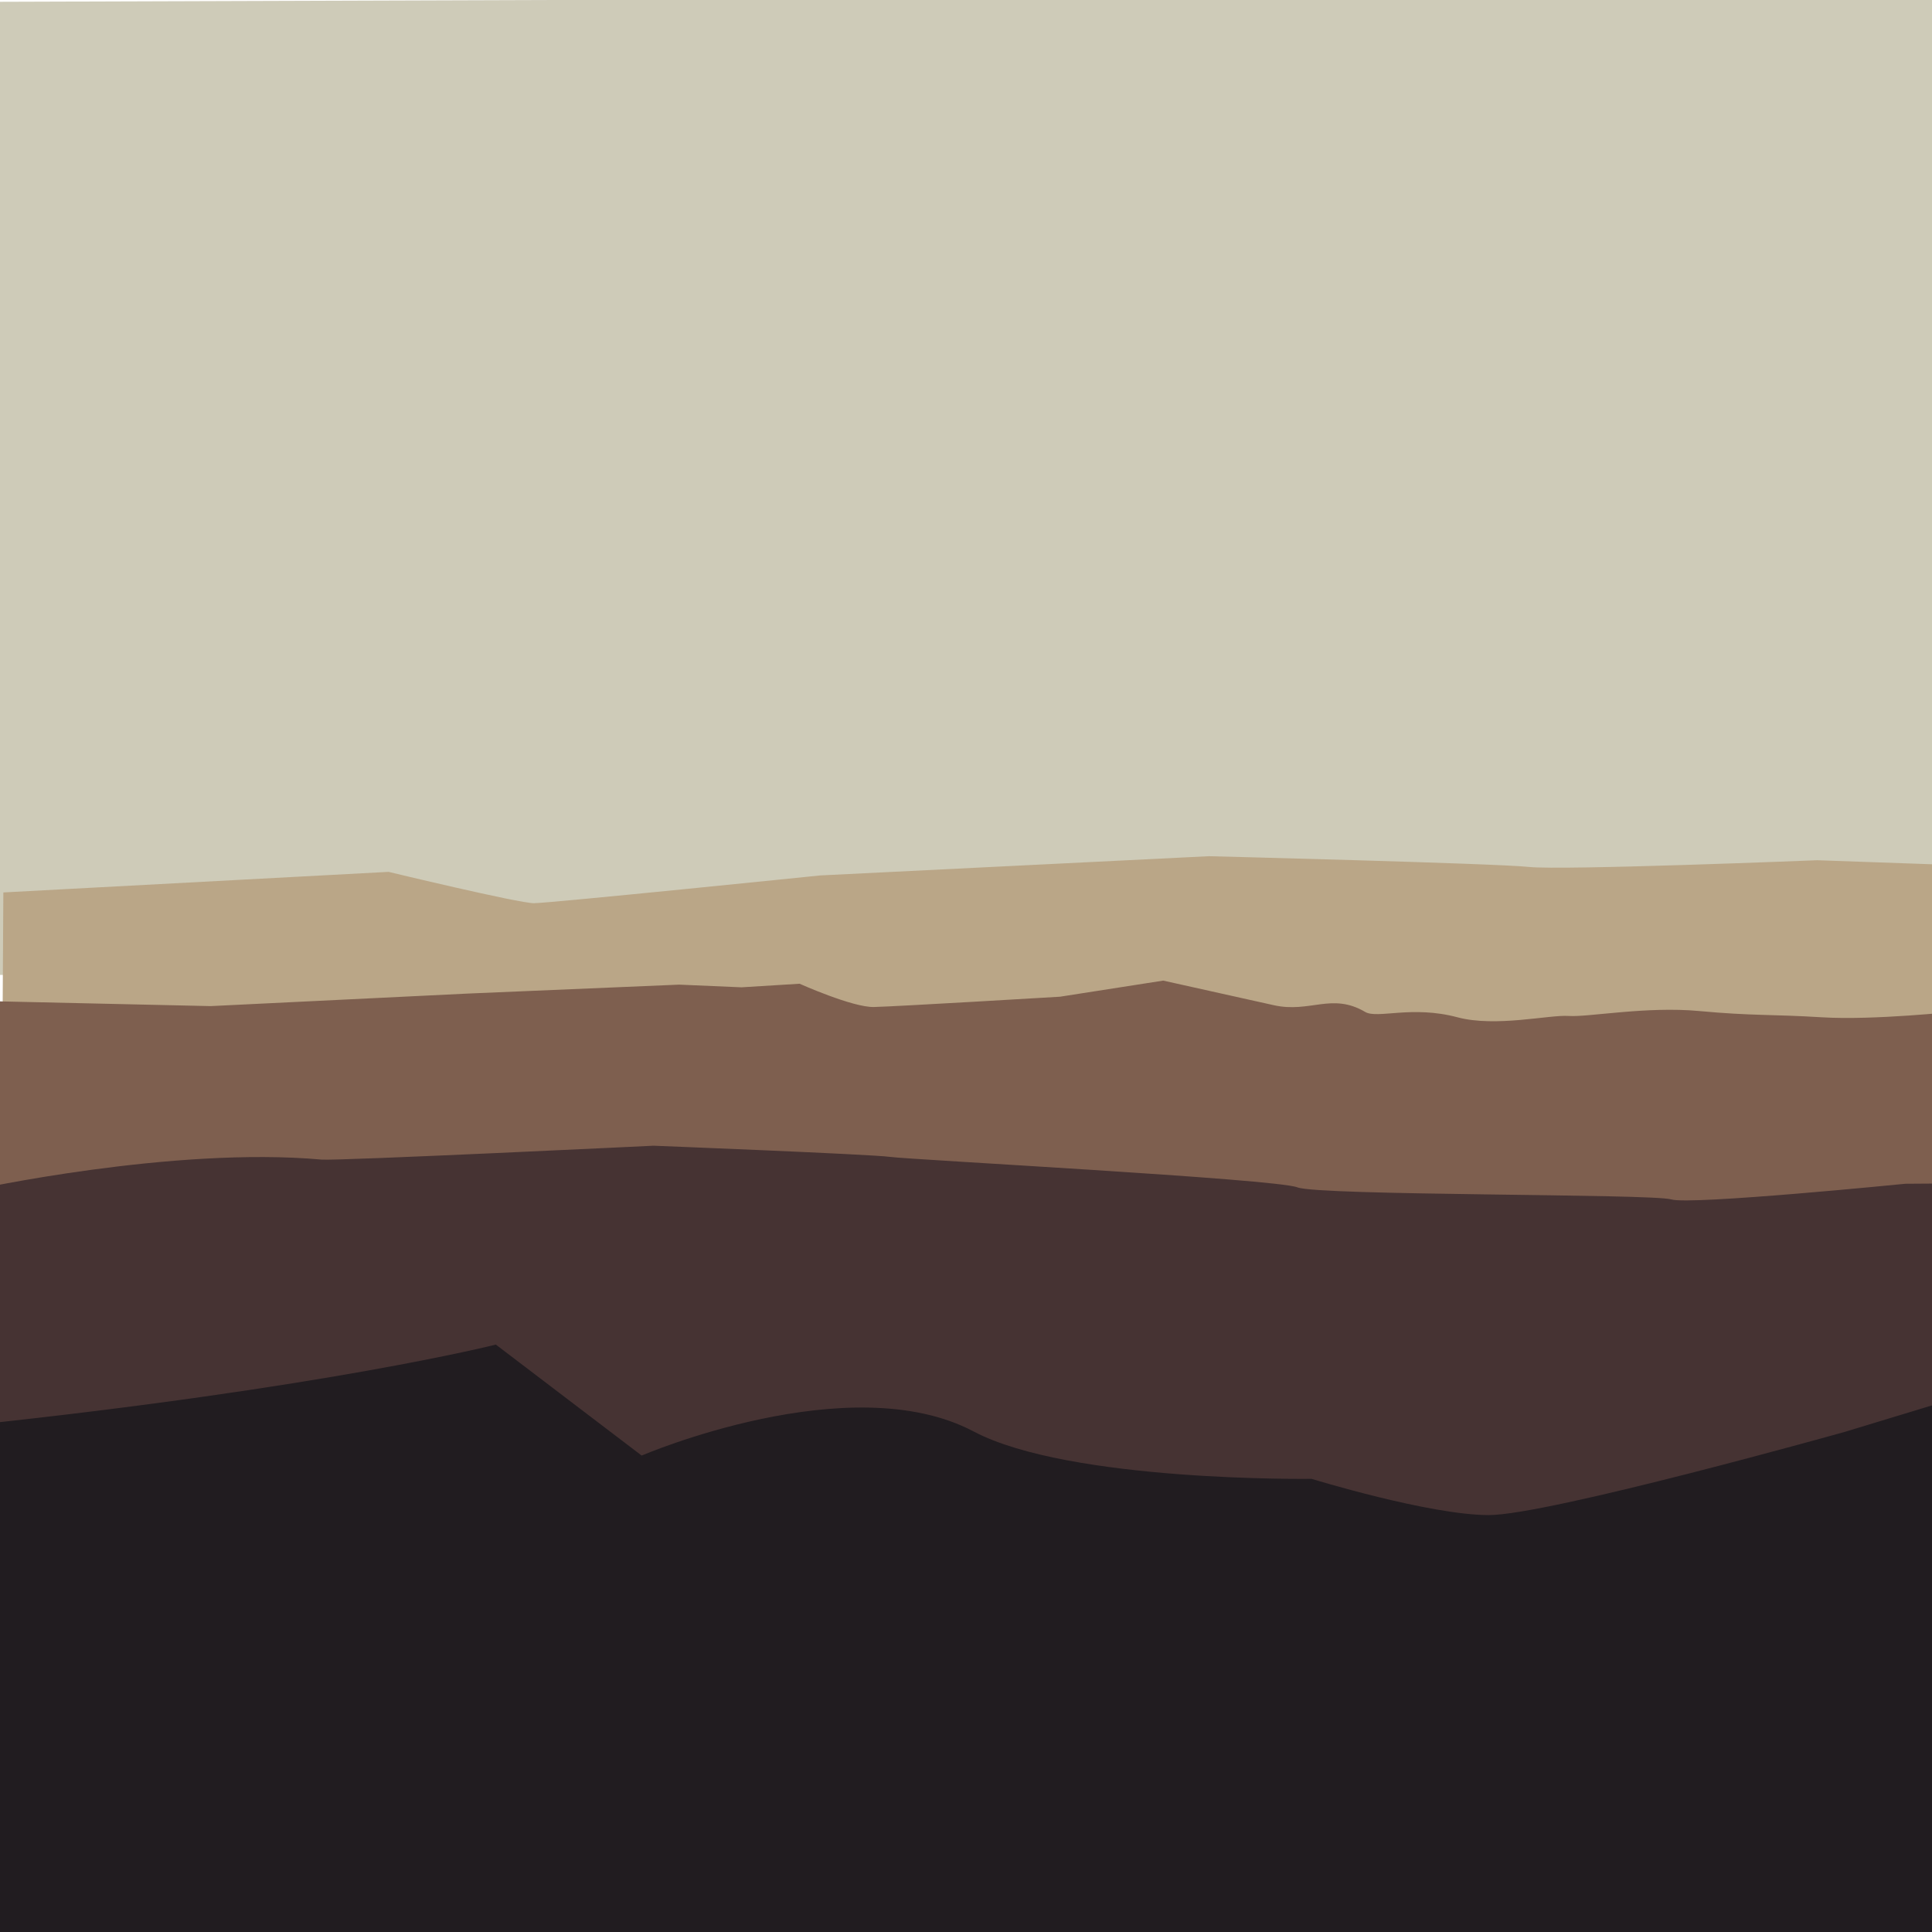 <?xml version="1.0" encoding="UTF-8" standalone="no"?>
<!-- Created with Inkscape (http://www.inkscape.org/) -->

<svg
   version="1.1"
   id="svg1"
   width="736"
   height="736"
   viewBox="0 0 736 736"
   sodipodi:docname="sunrise_horizon_inkscape.svg"
   inkscape:export-filename="sunrise_horizon2.svg"
   inkscape:export-xdpi="96"
   inkscape:export-ydpi="96"
   inkscape:version="1.3 (0e150ed6c4, 2023-07-21)"
   xmlns:inkscape="http://www.inkscape.org/namespaces/inkscape"
   xmlns:sodipodi="http://sodipodi.sourceforge.net/DTD/sodipodi-0.dtd"
   xmlns="http://www.w3.org/2000/svg"
   xmlns:svg="http://www.w3.org/2000/svg">
  <defs
     id="defs1" />
  <sodipodi:namedview
     id="namedview1"
     pagecolor="#ffffff"
     bordercolor="#000000"
     borderopacity="0.25"
     inkscape:showpageshadow="2"
     inkscape:pageopacity="0.0"
     inkscape:pagecheckerboard="0"
     inkscape:deskcolor="#d1d1d1"
     inkscape:zoom="1.0557065"
     inkscape:cx="368.47362"
     inkscape:cy="368.47362"
     inkscape:window-width="1450"
     inkscape:window-height="1020"
     inkscape:window-x="448"
     inkscape:window-y="15"
     inkscape:window-maximized="0"
     inkscape:current-layer="g1" />
  <g
     inkscape:groupmode="layer"
     inkscape:label="Image"
     id="g1">
    <path
       style="fill:#cecbb8;fill-opacity:1;stroke:#b4b4b4;stroke-width:0;stroke-dasharray:none"
       d="m 739.883,-1.736 c 6.001,1.214 10.002,371.547 10.002,371.547 L -15.266,371.43 -3.931,0.693 739.883,-1.736"
       id="path5" />
    <path
       style="fill:#baa687;fill-opacity:1;stroke:#b4b4b4;stroke-width:0;stroke-dasharray:none"
       d="M 1.275,339.978 148.025,332.137 c 0,0 49.51,11.933 55.369,11.933 5.859,0 109.033,-10.569 109.033,-10.569 l 148.09,-7.33 c 0,0 109.238,2.728 121.932,4.091 12.693,1.364 109.805,-2.557 109.805,-2.557 l 48.495,1.705 6.835,173.883 H 0.299 Z"
       id="path4"
       sodipodi:nodetypes="ccsccsccccc" />
    <path
       style="fill:#7e5f4f;fill-opacity:1;stroke:#b4b4b4;stroke-width:0;stroke-dasharray:none"
       d="m -3.338,381.404 83.572,1.875 97.88,-4.773 80.645,-3.409 23.713,1.023 22.138,-1.364 c 0,0 20.161,9.035 28.291,8.865 8.13,-0.17 70.89,-3.921 70.89,-3.921 l 39.347,-6.137 c 0,0 31.784,7.07 42.145,9.376 13.786,3.069 22.106,-4.912 34.777,2.557 4.682,2.76 17.7,-2.611 35.18,2.046 14.588,3.886 34.88,-1.023 42.359,-0.511 7.479,0.511 29.592,-3.75 49.753,-1.875 20.161,1.875 27.315,1.193 46.826,2.387 19.511,1.193 51.054,-2.216 51.054,-2.216 l -3.902,168.257 -742.716,7.842 z"
       id="path3"
       sodipodi:nodetypes="ccccccsccsssssscccc" />
    <path
       style="fill:#463333;fill-opacity:1;stroke:#b4b4b4;stroke-width:0;stroke-dasharray:none"
       d="m -10.231,453.343 c 0,0 76.105,-16.706 132.753,-11.592 5.92,0.534 126.41,-5.285 126.41,-5.285 0,0 82.956,3.239 90.221,4.262 7.265,1.023 146.812,8.353 155.068,11.592 8.256,3.239 135.205,2.387 142.47,4.603 7.265,2.216 89.162,-5.967 89.162,-5.967 l 24.767,-0.17 2.312,186.668 -172.05,49.608 -501.29,-7.842 -95.767,-1.705 z"
       id="path2"
       sodipodi:nodetypes="cscsssccccccc"
       inkscape:export-filename="path2.svg"
       inkscape:export-xdpi="96"
       inkscape:export-ydpi="96" />
    <path
       style="fill:#211c20;fill-opacity:1;stroke:#b4b4b4;stroke-width:0;stroke-dasharray:none"
       d="M -10.612,542.909 C 124.406,528.589 188.891,512.224 188.891,512.224 l 55.552,42.277 c 0,0 79.335,-34.095 126.403,-9.206 36.667,19.389 128.791,18.07 128.791,18.07 0,0 44.924,13.808 67.536,13.808 22.612,0 135.646,-31.708 135.646,-31.708 l 48.829,-14.831 -7.537,218.888 L -6.352,747.818 Z"
       id="path1"
       sodipodi:nodetypes="cccscsccccc" />
  </g>
</svg>
